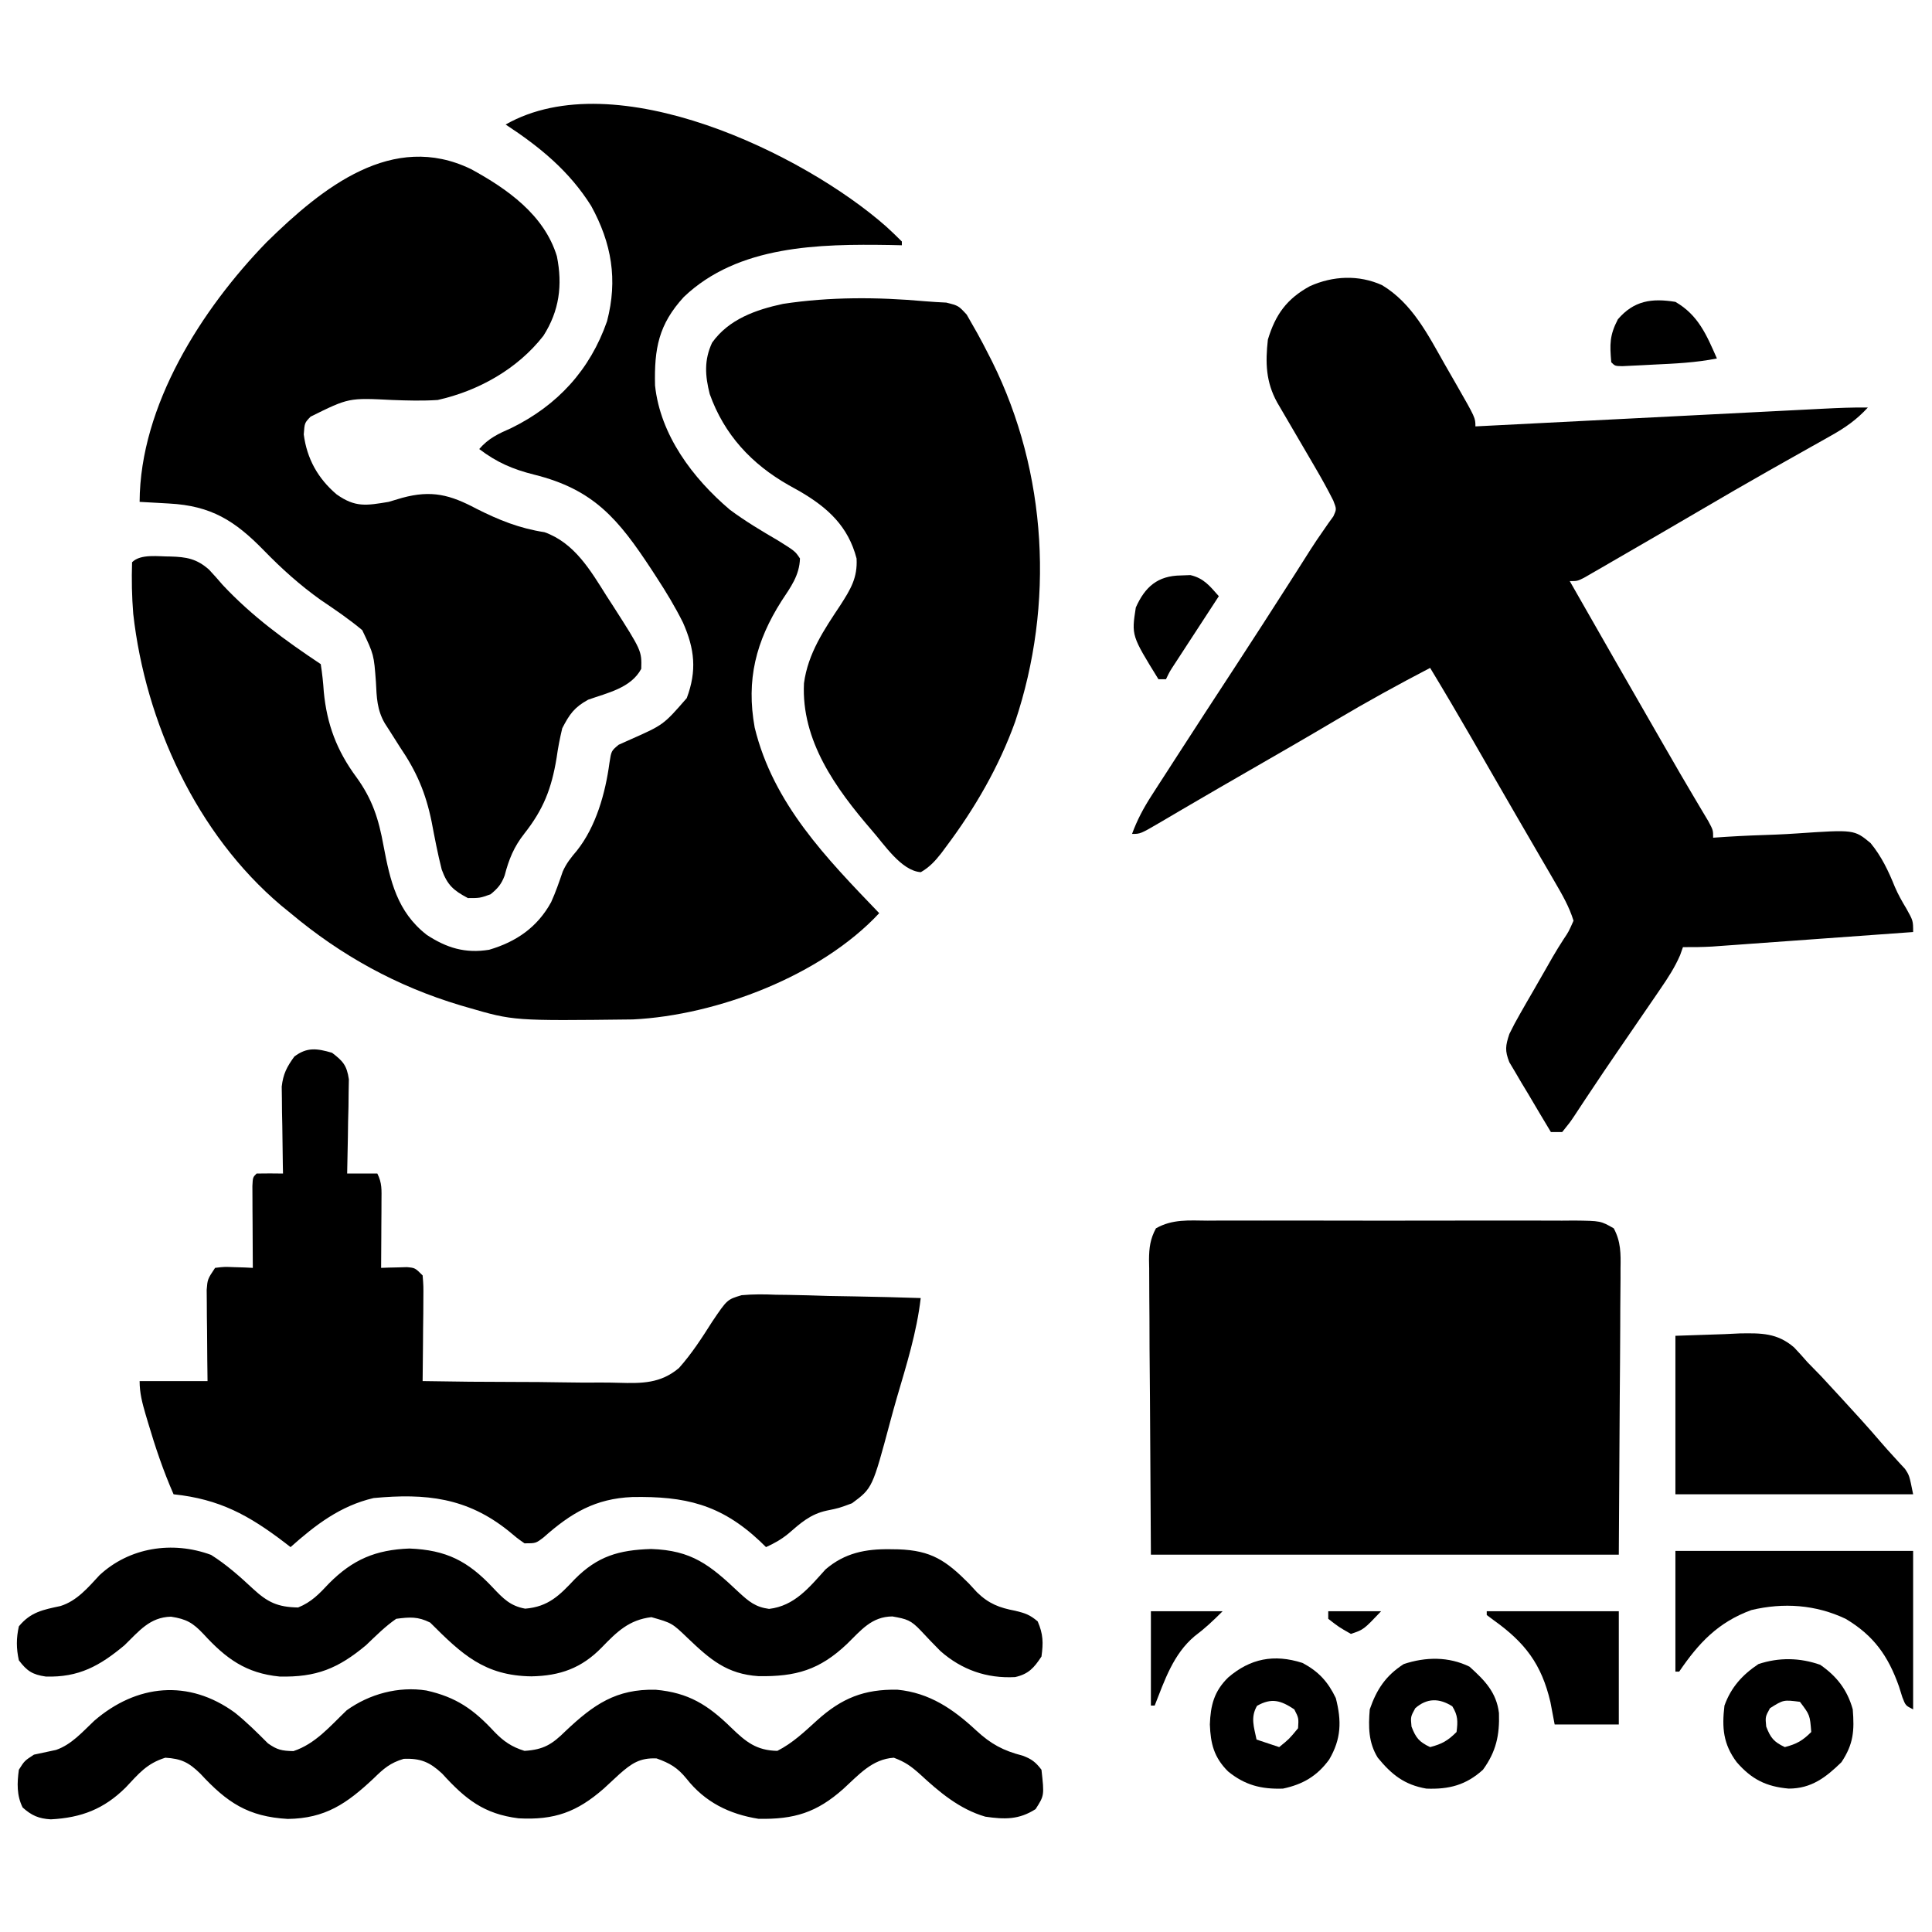 <?xml version="1.0" encoding="UTF-8"?>
<svg version="1.1" xmlns="http://www.w3.org/2000/svg" width="512" height="512">
<path d="M0 0 C7.983 4.796 12.147 13.091 16.611 20.964 C17.636 22.769 18.672 24.565 19.711 26.361 C24.75 35.165 24.75 35.165 24.75 37.438 C25.979 37.375 27.208 37.312 28.475 37.248 C40.055 36.658 51.635 36.069 63.215 35.482 C69.168 35.18 75.122 34.877 81.075 34.574 C86.82 34.281 92.565 33.989 98.31 33.698 C100.502 33.587 102.695 33.476 104.887 33.363 C107.956 33.207 111.025 33.051 114.094 32.896 C115.002 32.85 115.91 32.803 116.845 32.755 C120.818 32.556 124.771 32.377 128.75 32.438 C125.807 35.635 122.862 37.714 119.078 39.836 C117.387 40.792 117.387 40.792 115.662 41.767 C115.066 42.1 114.469 42.433 113.855 42.776 C111.327 44.188 108.808 45.614 106.289 47.039 C104.996 47.771 103.702 48.501 102.409 49.231 C96.342 52.657 90.323 56.163 84.312 59.688 C76.511 64.248 68.705 68.801 60.875 73.312 C59.982 73.831 59.09 74.35 58.17 74.884 C57.353 75.353 56.537 75.822 55.695 76.305 C54.979 76.718 54.262 77.132 53.524 77.558 C51.75 78.438 51.75 78.438 49.75 78.438 C57.744 92.453 65.749 106.462 73.812 120.438 C74.406 121.467 75 122.496 75.612 123.556 C76.184 124.548 76.757 125.54 77.348 126.562 C77.901 127.522 78.454 128.481 79.024 129.469 C80.251 131.579 81.49 133.683 82.738 135.781 C83.38 136.864 84.022 137.947 84.684 139.062 C85.271 140.045 85.858 141.027 86.463 142.039 C87.75 144.438 87.75 144.438 87.75 146.438 C88.915 146.359 90.079 146.28 91.279 146.199 C95.633 145.926 99.986 145.755 104.345 145.614 C106.225 145.538 108.104 145.436 109.981 145.306 C125.134 144.28 125.134 144.28 129.457 147.845 C132.36 151.363 134.215 155.272 135.908 159.48 C136.783 161.515 137.825 163.346 138.967 165.242 C140.75 168.438 140.75 168.438 140.75 171.438 C132.866 172.01 124.983 172.579 117.099 173.146 C114.417 173.34 111.735 173.534 109.053 173.729 C105.198 174.008 101.343 174.286 97.488 174.562 C96.289 174.65 95.09 174.737 93.855 174.828 C92.734 174.908 91.613 174.988 90.458 175.07 C89.475 175.141 88.491 175.212 87.477 175.286 C84.894 175.429 82.336 175.465 79.75 175.438 C79.502 176.138 79.254 176.838 78.998 177.559 C77.578 180.834 75.802 183.543 73.785 186.488 C73.396 187.06 73.006 187.632 72.605 188.221 C71.346 190.068 70.079 191.909 68.812 193.75 C67.946 195.014 67.08 196.278 66.215 197.542 C64.926 199.424 63.636 201.306 62.344 203.186 C59.918 206.719 57.52 210.268 55.152 213.84 C54.399 214.967 54.399 214.967 53.631 216.118 C52.733 217.463 51.843 218.813 50.961 220.169 C49.781 221.922 49.781 221.922 47.75 224.438 C46.76 224.438 45.77 224.438 44.75 224.438 C42.705 221.055 40.694 217.655 38.688 214.25 C38.107 213.29 37.526 212.331 36.928 211.342 C36.383 210.41 35.838 209.479 35.277 208.52 C34.769 207.666 34.261 206.812 33.738 205.933 C32.522 202.861 32.718 201.55 33.75 198.438 C34.617 196.646 35.558 194.889 36.551 193.164 C37.399 191.679 37.399 191.679 38.264 190.164 C38.857 189.141 39.451 188.117 40.062 187.062 C40.645 186.047 41.227 185.031 41.826 183.984 C42.68 182.496 42.68 182.496 43.551 180.977 C44.098 180.018 44.646 179.059 45.209 178.071 C46.147 176.468 47.114 174.881 48.13 173.327 C49.448 171.369 49.448 171.369 50.75 168.438 C49.616 164.737 47.742 161.51 45.801 158.176 C45.207 157.152 44.613 156.127 44.002 155.072 C43.042 153.428 43.042 153.428 42.062 151.75 C41.052 150.01 40.042 148.27 39.033 146.53 C37.981 144.719 36.927 142.907 35.874 141.096 C33.784 137.5 31.707 133.898 29.633 130.293 C29.3 129.715 28.967 129.136 28.624 128.54 C27.032 125.775 25.441 123.009 23.851 120.243 C20.215 113.935 16.52 107.667 12.75 101.438 C4.324 105.828 -3.971 110.383 -12.141 115.234 C-19.881 119.827 -27.679 124.317 -35.48 128.805 C-40.686 131.802 -45.888 134.805 -51.07 137.844 C-51.951 138.359 -52.831 138.874 -53.739 139.405 C-55.375 140.362 -57.009 141.324 -58.64 142.289 C-64.027 145.438 -64.027 145.438 -66.25 145.438 C-64.89 141.745 -63.214 138.593 -61.082 135.289 C-60.125 133.799 -60.125 133.799 -59.148 132.279 C-58.46 131.218 -57.772 130.156 -57.062 129.062 C-56.34 127.941 -55.617 126.819 -54.895 125.697 C-49.604 117.489 -44.265 109.312 -38.92 101.139 C-34.114 93.785 -29.36 86.4 -24.625 79 C-23.63 77.445 -23.63 77.445 -22.615 75.859 C-21.381 73.927 -20.151 71.991 -18.929 70.051 C-17.858 68.383 -16.754 66.736 -15.61 65.117 C-15.133 64.427 -14.656 63.738 -14.164 63.027 C-13.533 62.157 -13.533 62.157 -12.889 61.269 C-12.028 59.365 -12.028 59.365 -12.915 57.093 C-14.411 54.118 -16.008 51.241 -17.691 48.367 C-18.019 47.804 -18.347 47.241 -18.685 46.661 C-19.724 44.877 -20.768 43.094 -21.812 41.312 C-22.861 39.523 -23.908 37.734 -24.951 35.942 C-25.895 34.322 -26.843 32.703 -27.791 31.085 C-30.792 25.638 -30.935 20.53 -30.25 14.438 C-28.238 7.772 -25.228 3.618 -19.117 0.277 C-13.005 -2.472 -6.168 -2.781 0 0 Z " fill="#000000" transform="translate(366.25,75.562)"/>
<path d="M0 0 C1.424 1.304 2.83 2.627 4.188 4 C4.188 4.33 4.188 4.66 4.188 5 C2.643 4.965 2.643 4.965 1.066 4.93 C-17.711 4.636 -39.192 4.962 -53.59 18.695 C-60.279 25.989 -61.45 32.362 -61.219 42.152 C-59.832 55.285 -51.237 66.731 -41.387 75.086 C-37.316 78.113 -33.01 80.688 -28.633 83.238 C-24.099 86.07 -24.099 86.07 -22.812 88 C-22.95 92.496 -25.267 95.58 -27.688 99.25 C-34.493 109.953 -37.105 120.16 -34.812 132.812 C-29.89 153.033 -15.782 167.447 -1.812 182 C-17.218 198.554 -44.767 209.062 -67.085 210.161 C-98.688 210.537 -98.688 210.537 -110.812 207 C-111.478 206.807 -112.143 206.613 -112.829 206.414 C-129.631 201.381 -144.406 193.245 -157.812 182 C-158.632 181.332 -159.452 180.665 -160.297 179.977 C-182.71 161.042 -196.256 131.482 -199.5 102.688 C-199.871 98.111 -199.958 93.59 -199.812 89 C-197.502 86.689 -192.781 87.511 -189.671 87.479 C-185.371 87.597 -182.679 88.079 -179.438 90.938 C-178.195 92.26 -176.987 93.616 -175.812 95 C-167.969 103.369 -159.317 109.664 -149.812 116 C-149.416 118.496 -149.17 120.864 -149 123.375 C-148.171 131.971 -145.553 138.941 -140.364 145.959 C-136.134 151.803 -134.467 157.01 -133.188 164.062 C-131.412 173.463 -129.56 181.642 -121.727 187.742 C-116.432 191.222 -111.507 192.724 -105.18 191.695 C-97.949 189.571 -92.378 185.696 -88.75 179.07 C-87.552 176.424 -86.621 173.72 -85.684 170.973 C-84.71 168.768 -83.494 167.271 -81.938 165.438 C-76.841 159.032 -74.366 150.146 -73.297 142.137 C-72.812 139 -72.812 139 -70.875 137.375 C-69.864 136.921 -68.854 136.468 -67.812 136 C-58.987 132.098 -58.987 132.098 -52.812 125 C-50.099 117.752 -50.713 111.985 -53.812 105 C-55.889 100.829 -58.271 96.899 -60.812 93 C-61.481 91.97 -61.481 91.97 -62.164 90.92 C-70.946 77.563 -77.433 69.709 -93.268 65.781 C-98.9 64.369 -103.145 62.551 -107.812 59 C-105.339 56.134 -102.75 54.953 -99.312 53.438 C-87.058 47.429 -78.423 38.005 -73.938 25.125 C-71.064 14.128 -72.716 4.467 -78.133 -5.406 C-83.944 -14.679 -91.745 -21.054 -100.812 -27 C-71.761 -43.543 -21.705 -19.158 0 0 Z " fill="#000000" transform="translate(234.812,60)"/>
<path d="M0 0 C9.596 5.227 19.435 12.141 22.77 23.105 C24.307 30.78 23.413 37.572 19.188 44.191 C12.344 52.968 2.003 58.771 -8.812 61.191 C-12.846 61.459 -16.838 61.343 -20.875 61.191 C-32.396 60.605 -32.396 60.605 -42.496 65.602 C-44.095 67.258 -44.095 67.258 -44.312 70.316 C-43.484 76.735 -40.575 81.983 -35.625 86.191 C-30.638 89.738 -27.688 89.161 -21.812 88.191 C-20.637 87.841 -19.461 87.49 -18.25 87.129 C-10.411 84.991 -5.485 86.329 1.438 90.004 C7.393 93.015 12.82 95.196 19.477 96.23 C27.409 99.042 31.659 106.318 35.938 113.129 C36.501 113.997 37.064 114.865 37.645 115.76 C45.258 127.665 45.258 127.665 45.125 132.441 C42.392 137.544 36.144 138.807 31.062 140.617 C27.382 142.633 26.109 144.474 24.188 148.191 C23.55 150.866 23.062 153.362 22.688 156.066 C21.345 164.216 19.202 169.683 14.125 176.129 C11.365 179.638 10.045 182.91 8.926 187.211 C8.061 189.532 7.097 190.633 5.188 192.191 C2.375 193.191 2.375 193.191 -0.812 193.191 C-4.673 191.147 -6.241 189.745 -7.75 185.641 C-8.825 181.414 -9.629 177.153 -10.445 172.871 C-12.016 165.233 -14.436 159.62 -18.812 153.191 C-19.756 151.716 -20.694 150.237 -21.625 148.754 C-22.023 148.136 -22.422 147.519 -22.832 146.883 C-24.914 143.291 -24.989 140.001 -25.188 135.941 C-25.722 128.679 -25.722 128.679 -28.812 122.191 C-32.308 119.265 -36.037 116.739 -39.812 114.191 C-45.342 110.248 -50.151 105.922 -54.875 101.066 C-62.564 93.17 -68.861 89.222 -80 88.629 C-81.124 88.564 -81.124 88.564 -82.271 88.498 C-84.118 88.392 -85.965 88.291 -87.812 88.191 C-87.7 62.647 -71.394 37.128 -54.148 19.363 C-39.291 4.784 -20.755 -10.044 0 0 Z " fill="#000000" transform="translate(124.812,44.809)"/>
<path d="M0 0 C1.126 -0.007 2.251 -0.014 3.411 -0.021 C7.136 -0.039 10.861 -0.027 14.586 -0.014 C17.171 -0.016 19.757 -0.02 22.342 -0.025 C27.763 -0.031 33.183 -0.023 38.604 -0.004 C44.868 0.018 51.132 0.011 57.396 -0.011 C63.426 -0.032 69.455 -0.029 75.484 -0.018 C78.049 -0.015 80.613 -0.018 83.178 -0.028 C86.759 -0.038 90.34 -0.022 93.922 0 C94.986 -0.008 96.05 -0.016 97.146 -0.025 C104.155 0.056 104.155 0.056 107.622 2.04 C109.522 5.556 109.488 8.788 109.415 12.683 C109.416 13.516 109.416 14.349 109.417 15.207 C109.414 17.9 109.383 20.591 109.352 23.283 C109.346 24.947 109.342 26.611 109.339 28.275 C109.318 34.439 109.263 40.603 109.211 46.768 C109.128 60.545 109.046 74.323 108.961 88.518 C68.041 88.518 27.121 88.518 -15.039 88.518 C-15.122 74.74 -15.204 60.963 -15.289 46.768 C-15.325 42.419 -15.362 38.07 -15.399 33.589 C-15.417 28.275 -15.417 28.275 -15.421 25.787 C-15.427 24.05 -15.441 22.314 -15.461 20.577 C-15.491 17.945 -15.495 15.315 -15.493 12.683 C-15.508 11.91 -15.522 11.138 -15.537 10.342 C-15.512 7.164 -15.219 4.851 -13.701 2.04 C-9.341 -0.453 -4.933 -0.038 0 0 Z " fill="#000000" transform="translate(320.039,323.482)"/>
<path d="M0 0 C2.921 2.225 3.902 3.348 4.454 7.024 C4.433 8.177 4.412 9.329 4.391 10.516 C4.378 11.766 4.365 13.016 4.352 14.305 C4.318 15.607 4.285 16.909 4.25 18.25 C4.232 19.567 4.214 20.885 4.195 22.242 C4.148 25.496 4.082 28.747 4 32 C6.64 32 9.28 32 12 32 C13.279 34.557 13.113 36.367 13.098 39.227 C13.093 40.773 13.093 40.773 13.088 42.352 C13.075 43.972 13.075 43.972 13.062 45.625 C13.058 46.713 13.053 47.801 13.049 48.922 C13.037 51.615 13.021 54.307 13 57 C13.626 56.977 14.253 56.954 14.898 56.93 C15.716 56.912 16.533 56.894 17.375 56.875 C18.187 56.852 18.999 56.829 19.836 56.805 C22 57 22 57 24 59 C24.227 61.797 24.227 61.797 24.195 65.32 C24.189 66.577 24.182 67.834 24.176 69.129 C24.151 71.107 24.151 71.107 24.125 73.125 C24.115 74.465 24.106 75.805 24.098 77.145 C24.074 80.43 24.041 83.715 24 87 C32.303 87.148 40.603 87.23 48.907 87.231 C52.764 87.233 56.618 87.257 60.475 87.333 C64.204 87.405 67.929 87.418 71.659 87.391 C73.075 87.391 74.49 87.411 75.905 87.454 C82.114 87.63 87.024 87.657 91.919 83.552 C95.315 79.755 98.029 75.53 100.755 71.236 C104.711 65.386 104.711 65.386 108.528 64.242 C111.603 63.958 114.536 63.986 117.621 64.121 C118.721 64.134 119.821 64.147 120.954 64.16 C124.451 64.21 127.942 64.323 131.438 64.438 C133.814 64.483 136.191 64.524 138.568 64.561 C144.381 64.66 150.19 64.81 156 65 C154.947 74.075 152.222 82.736 149.657 91.479 C149.053 93.574 148.47 95.675 147.907 97.781 C143.197 115.369 143.197 115.369 137.793 119.381 C134.332 120.668 134.332 120.668 131.066 121.333 C126.742 122.274 124.182 124.61 120.902 127.449 C119.018 128.986 117.209 130.001 115 131 C114.455 130.469 113.909 129.938 113.348 129.391 C102.94 119.641 93.517 117.484 79.559 117.73 C69.764 118.138 63.315 121.966 56.094 128.391 C54 130 54 130 51 130 C49.02 128.609 49.02 128.609 46.812 126.75 C35.761 117.858 24.859 116.702 11 118 C2.213 120.06 -4.357 125.077 -11 131 C-11.485 130.625 -11.969 130.25 -12.469 129.863 C-22.068 122.535 -29.816 118.283 -42 117 C-44.717 110.822 -46.838 104.526 -48.75 98.062 C-48.973 97.317 -49.195 96.571 -49.425 95.803 C-50.303 92.777 -51 90.168 -51 87 C-45.06 87 -39.12 87 -33 87 C-33.035 84.129 -33.035 84.129 -33.07 81.199 C-33.089 78.695 -33.107 76.191 -33.125 73.688 C-33.142 72.425 -33.159 71.162 -33.176 69.861 C-33.182 68.653 -33.189 67.444 -33.195 66.199 C-33.206 65.084 -33.216 63.968 -33.227 62.819 C-33 60 -33 60 -31 57 C-28.617 56.707 -28.617 56.707 -25.875 56.812 C-24.965 56.84 -24.055 56.867 -23.117 56.895 C-22.419 56.929 -21.72 56.964 -21 57 C-21.008 55.917 -21.008 55.917 -21.016 54.813 C-21.037 51.563 -21.05 48.313 -21.062 45.062 C-21.071 43.926 -21.079 42.79 -21.088 41.619 C-21.093 40 -21.093 40 -21.098 38.348 C-21.106 36.847 -21.106 36.847 -21.114 35.317 C-21 33 -21 33 -20 32 C-17.667 31.959 -15.333 31.958 -13 32 C-13.016 31.239 -13.031 30.477 -13.048 29.693 C-13.11 26.233 -13.149 22.773 -13.188 19.312 C-13.213 18.114 -13.238 16.916 -13.264 15.682 C-13.273 14.525 -13.283 13.368 -13.293 12.176 C-13.309 11.113 -13.324 10.05 -13.341 8.954 C-12.951 5.577 -11.982 3.734 -10 1 C-6.621 -1.564 -3.97 -1.158 0 0 Z " fill="#000000" transform="translate(88,279)"/>
<path d="M0 0 C1.906 0.166 3.818 0.265 5.729 0.362 C8.959 1.171 8.959 1.171 11.147 3.55 C11.745 4.6 12.343 5.651 12.959 6.733 C13.289 7.312 13.619 7.89 13.959 8.487 C15.001 10.362 15.988 12.257 16.959 14.171 C17.432 15.099 17.432 15.099 17.914 16.046 C32.517 45.474 34.405 80.361 23.99 111.422 C19.685 123.403 13.275 134.449 5.647 144.608 C5.239 145.158 4.83 145.708 4.41 146.275 C2.782 148.352 1.284 149.984 -1.013 151.307 C-6.185 150.959 -10.715 143.943 -14.041 140.171 C-23.561 129.144 -32.734 116.426 -31.978 101.233 C-30.911 93.288 -26.643 87.039 -22.291 80.483 C-19.61 76.301 -17.756 73.285 -18.041 68.171 C-20.26 59.69 -25.567 54.798 -32.947 50.464 C-33.968 49.893 -34.989 49.322 -36.041 48.733 C-45.855 43.171 -53.129 35.347 -56.958 24.593 C-58.19 19.727 -58.477 15.609 -56.33 10.987 C-51.917 4.769 -44.708 2.237 -37.521 0.698 C-25.081 -1.187 -12.513 -1.116 0 0 Z " fill="#000000" transform="translate(245.041,79.829)"/>
<path d="M0 0 C3.139 2.504 5.912 5.287 8.75 8.125 C11.216 9.875 12.46 10.118 15.5 10.188 C21.333 8.281 25.262 3.548 29.625 -0.625 C35.641 -4.956 43.348 -7.045 50.75 -5.875 C58.685 -4.104 63.285 -0.852 68.758 5.059 C71.22 7.612 73.355 9.069 76.75 10.125 C81.806 9.809 84.065 8.4 87.625 4.875 C95.051 -2.138 101.028 -6.33 111.52 -6.074 C120.194 -5.299 125.337 -2.076 131.523 3.969 C135.398 7.721 138.185 10.014 143.75 10.125 C147.833 8.038 150.865 5.136 154.25 2.062 C160.793 -3.844 166.726 -6.252 175.578 -6.086 C184.1 -5.258 190.36 -0.959 196.488 4.742 C200.358 8.318 203.608 10.069 208.734 11.387 C211.113 12.258 212.222 13.109 213.75 15.125 C214.508 21.943 214.508 21.943 212.188 25.562 C207.762 28.399 203.978 28.303 198.875 27.562 C192.051 25.587 186.69 21.059 181.562 16.312 C179.147 14.16 177.702 13.107 174.625 11.938 C168.845 12.314 165.345 16.47 161.25 20.188 C154.195 26.482 148.204 28.316 138.75 28.125 C131.003 26.894 124.56 23.701 119.688 17.5 C117.289 14.559 115.313 13.408 111.75 12.125 C107.28 11.931 105.102 13.47 101.875 16.312 C100.499 17.582 99.124 18.853 97.75 20.125 C90.644 26.345 84.66 28.51 75.188 28 C65.984 26.848 61.088 22.931 54.926 16.148 C51.637 13.09 49.253 12.072 44.75 12.23 C41.137 13.308 39.433 14.811 36.75 17.438 C29.631 24.121 23.937 28.033 14.008 28.16 C3.466 27.561 -2.098 23.808 -9.172 16.148 C-12.212 13.188 -14.201 12.187 -18.438 11.938 C-23.358 13.47 -25.461 16.141 -28.938 19.828 C-34.7 25.551 -40.723 27.852 -48.789 28.27 C-51.988 28.082 -53.871 27.266 -56.25 25.125 C-57.854 21.918 -57.726 18.605 -57.25 15.125 C-55.75 12.75 -55.75 12.75 -53.25 11.125 C-51.298 10.702 -49.346 10.28 -47.391 9.871 C-43.247 8.427 -40.395 5.08 -37.25 2.125 C-26.053 -7.52 -12.294 -8.966 0 0 Z " fill="#000000" transform="translate(62.25,453.875)"/>
<path d="M0 0 C4.08 2.581 7.537 5.652 11.062 8.938 C14.985 12.573 17.639 13.841 23.062 13.938 C26.599 12.523 28.698 10.287 31.25 7.562 C37.529 1.23 43.62 -1.354 52.562 -1.688 C62.34 -1.304 68.061 1.622 74.688 8.688 C77.411 11.565 79.287 13.536 83.25 14.25 C89.382 13.747 92.335 10.737 96.375 6.438 C102.424 0.336 108.074 -1.299 116.625 -1.562 C127.393 -1.209 132.174 2.647 139.863 9.914 C142.512 12.351 144.259 13.83 147.875 14.312 C154.634 13.517 158.486 8.656 162.84 3.84 C167.947 -0.531 173.443 -1.601 180 -1.5 C181.059 -1.485 181.059 -1.485 182.139 -1.47 C190.881 -1.172 194.778 1.509 200.812 7.562 C201.529 8.339 202.246 9.115 202.984 9.914 C206.105 12.953 208.911 14.017 213.125 14.812 C215.768 15.457 216.945 15.838 219.062 17.625 C220.521 20.997 220.573 23.302 220.062 26.938 C218.093 29.923 216.653 31.581 213.078 32.383 C205.544 32.784 198.912 30.451 193.277 25.48 C191.518 23.711 189.788 21.913 188.094 20.082 C185.438 17.278 184.426 17.002 180.562 16.312 C175.068 16.342 172.252 19.962 168.523 23.605 C161.24 30.507 154.963 32.292 145.086 32.137 C136.743 31.587 132.317 27.785 126.359 22.094 C122.15 18.051 122.15 18.051 116.688 16.5 C110.77 17.214 107.563 20.359 103.562 24.5 C98.2 30.028 92.45 32.056 84.875 32.188 C72.459 32.022 66.455 26.33 58.062 17.938 C54.802 16.307 52.684 16.47 49.062 16.938 C46.116 18.973 43.649 21.47 41.062 23.938 C33.669 30.106 27.908 32.467 18.152 32.238 C9.23 31.37 3.924 27.463 -2.027 20.961 C-4.834 17.988 -6.546 16.997 -10.625 16.375 C-16.253 16.509 -19.109 20.221 -22.938 23.938 C-29.491 29.415 -35.069 32.519 -43.812 32.238 C-47.333 31.74 -48.8 30.764 -50.938 27.938 C-51.637 24.788 -51.645 22.086 -50.938 18.938 C-47.808 15.123 -44.505 14.537 -39.922 13.555 C-35.541 12.192 -32.598 8.65 -29.562 5.375 C-21.665 -1.959 -10.294 -3.795 0 0 Z " fill="#000000" transform="translate(55.938,412.062)"/>
<path d="M0 0 C4.29 -0.144 8.58 -0.289 13 -0.438 C15.005 -0.533 15.005 -0.533 17.051 -0.631 C22.758 -0.723 26.972 -0.766 31.434 3.062 C32.654 4.346 33.844 5.659 35 7 C36.198 8.229 37.397 9.457 38.598 10.684 C39.757 11.931 40.912 13.182 42.062 14.438 C42.67 15.095 43.278 15.752 43.904 16.43 C47.506 20.337 51.086 24.261 54.539 28.301 C55.574 29.505 56.634 30.688 57.711 31.855 C58.535 32.762 58.535 32.762 59.375 33.688 C59.857 34.207 60.339 34.726 60.836 35.262 C62 37 62 37 63 42 C42.21 42 21.42 42 0 42 C0 28.14 0 14.28 0 0 Z " fill="#000000" transform="translate(444,354)"/>
<path d="M0 0 C20.79 0 41.58 0 63 0 C63 13.86 63 27.72 63 42 C61 41 61 41 60.141 38.777 C59.847 37.84 59.553 36.903 59.25 35.938 C56.39 27.831 52.545 22.429 45.125 18.008 C37.192 14.246 28.663 13.651 20.113 15.688 C11.297 18.928 6.172 24.395 1 32 C0.67 32 0.34 32 0 32 C0 21.44 0 10.88 0 0 Z " fill="#000000" transform="translate(444,411)"/>
<path d="M0 0 C4.292 2.249 6.782 5.003 8.859 9.316 C10.433 15.405 10.313 20.16 7.094 25.629 C3.894 30.004 0.111 32.206 -5.141 33.316 C-10.876 33.505 -15.225 32.408 -19.699 28.754 C-23.427 25.036 -24.324 21.425 -24.516 16.316 C-24.334 11.258 -23.402 7.536 -19.676 3.879 C-13.82 -1.161 -7.525 -2.403 0 0 Z M-12.016 11.379 C-13.788 14.432 -12.833 16.981 -12.141 20.316 C-10.161 20.976 -8.181 21.636 -6.141 22.316 C-3.474 20.151 -3.474 20.151 -1.141 17.316 C-0.963 14.62 -0.963 14.62 -2.141 12.316 C-5.704 9.941 -8.157 9.192 -12.016 11.379 Z " fill="#000000" transform="translate(345.141,440.684)"/>
<path d="M0 0 C3.992 3.602 7.136 6.771 7.801 12.293 C7.998 18.155 7.045 22.517 3.562 27.312 C-0.947 31.402 -5.473 32.545 -11.438 32.312 C-17.249 31.307 -20.624 28.617 -24.309 24.129 C-26.797 20.125 -26.822 15.929 -26.438 11.312 C-24.624 6.04 -22.205 2.369 -17.438 -0.688 C-11.624 -2.625 -5.516 -2.708 0 0 Z M-14.375 11 C-15.626 13.277 -15.626 13.277 -15.375 15.875 C-14.222 18.873 -13.346 19.939 -10.438 21.312 C-7.3 20.491 -5.735 19.61 -3.438 17.312 C-3.077 14.503 -3.054 12.93 -4.562 10.5 C-8.036 8.3 -11.262 8.289 -14.375 11 Z " fill="#000000" transform="translate(389.438,441.688)"/>
<path d="M0 0 C4.4 3.038 7.184 6.65 8.625 11.812 C9.072 17.443 8.845 20.982 5.625 25.812 C1.491 29.855 -2.38 32.82 -8.355 32.809 C-14.325 32.282 -18.17 30.353 -22.125 25.812 C-25.728 21.008 -26.073 16.64 -25.375 10.812 C-23.639 5.974 -20.629 2.648 -16.375 -0.188 C-10.939 -2 -5.393 -1.897 0 0 Z M-13.312 11.5 C-14.564 13.777 -14.564 13.777 -14.312 16.375 C-13.159 19.373 -12.283 20.439 -9.375 21.812 C-6.237 20.991 -4.672 20.11 -2.375 17.812 C-2.728 13.309 -2.728 13.309 -5.375 9.812 C-9.733 9.256 -9.733 9.256 -13.312 11.5 Z " fill="#000000" transform="translate(482.375,441.188)"/>
<path d="M0 0 C11.55 0 23.1 0 35 0 C35 9.9 35 19.8 35 30 C29.39 30 23.78 30 18 30 C17.443 27.061 17.443 27.061 16.875 24.062 C14.51 13.977 10.129 8.28 1.758 2.312 C1.178 1.879 0.598 1.446 0 1 C0 0.67 0 0.34 0 0 Z " fill="#000000" transform="translate(394,427)"/>
<path d="M0 0 C0.834 -0.031 1.668 -0.062 2.527 -0.094 C6.102 0.743 7.679 2.805 10.062 5.5 C9.674 6.095 9.285 6.691 8.885 7.304 C7.131 9.994 5.378 12.684 3.625 15.375 C2.708 16.781 2.708 16.781 1.771 18.215 C1.188 19.111 0.605 20.007 0.004 20.93 C-0.535 21.757 -1.075 22.585 -1.631 23.437 C-2.955 25.451 -2.955 25.451 -3.938 27.5 C-4.598 27.5 -5.258 27.5 -5.938 27.5 C-13.089 15.921 -13.089 15.921 -11.938 8.5 C-9.485 2.982 -6.115 0.075 0 0 Z " fill="#000000" transform="translate(312.938,152.5)"/>
<path d="M0 0 C6.046 3.488 8.258 8.751 11 15 C5.418 16.107 -0.143 16.363 -5.812 16.625 C-6.779 16.677 -7.745 16.728 -8.74 16.781 C-9.657 16.825 -10.575 16.869 -11.52 16.914 C-12.356 16.955 -13.192 16.996 -14.054 17.038 C-16 17 -16 17 -17 16 C-17.403 11.25 -17.467 8.9 -15.25 4.625 C-10.996 -0.338 -6.291 -1.019 0 0 Z " fill="#000000" transform="translate(444,80)"/>
<path d="M0 0 C6.27 0 12.54 0 19 0 C16.437 2.563 14.36 4.519 11.562 6.625 C5.923 11.381 3.64 18.299 1 25 C0.67 25 0.34 25 0 25 C0 16.75 0 8.5 0 0 Z " fill="#000000" transform="translate(305,427)"/>
<path d="M0 0 C4.62 0 9.24 0 14 0 C9.375 4.875 9.375 4.875 6 6 C2.812 4.188 2.812 4.188 0 2 C0 1.34 0 0.68 0 0 Z " fill="#000000" transform="translate(352,427)"/>
</svg>
